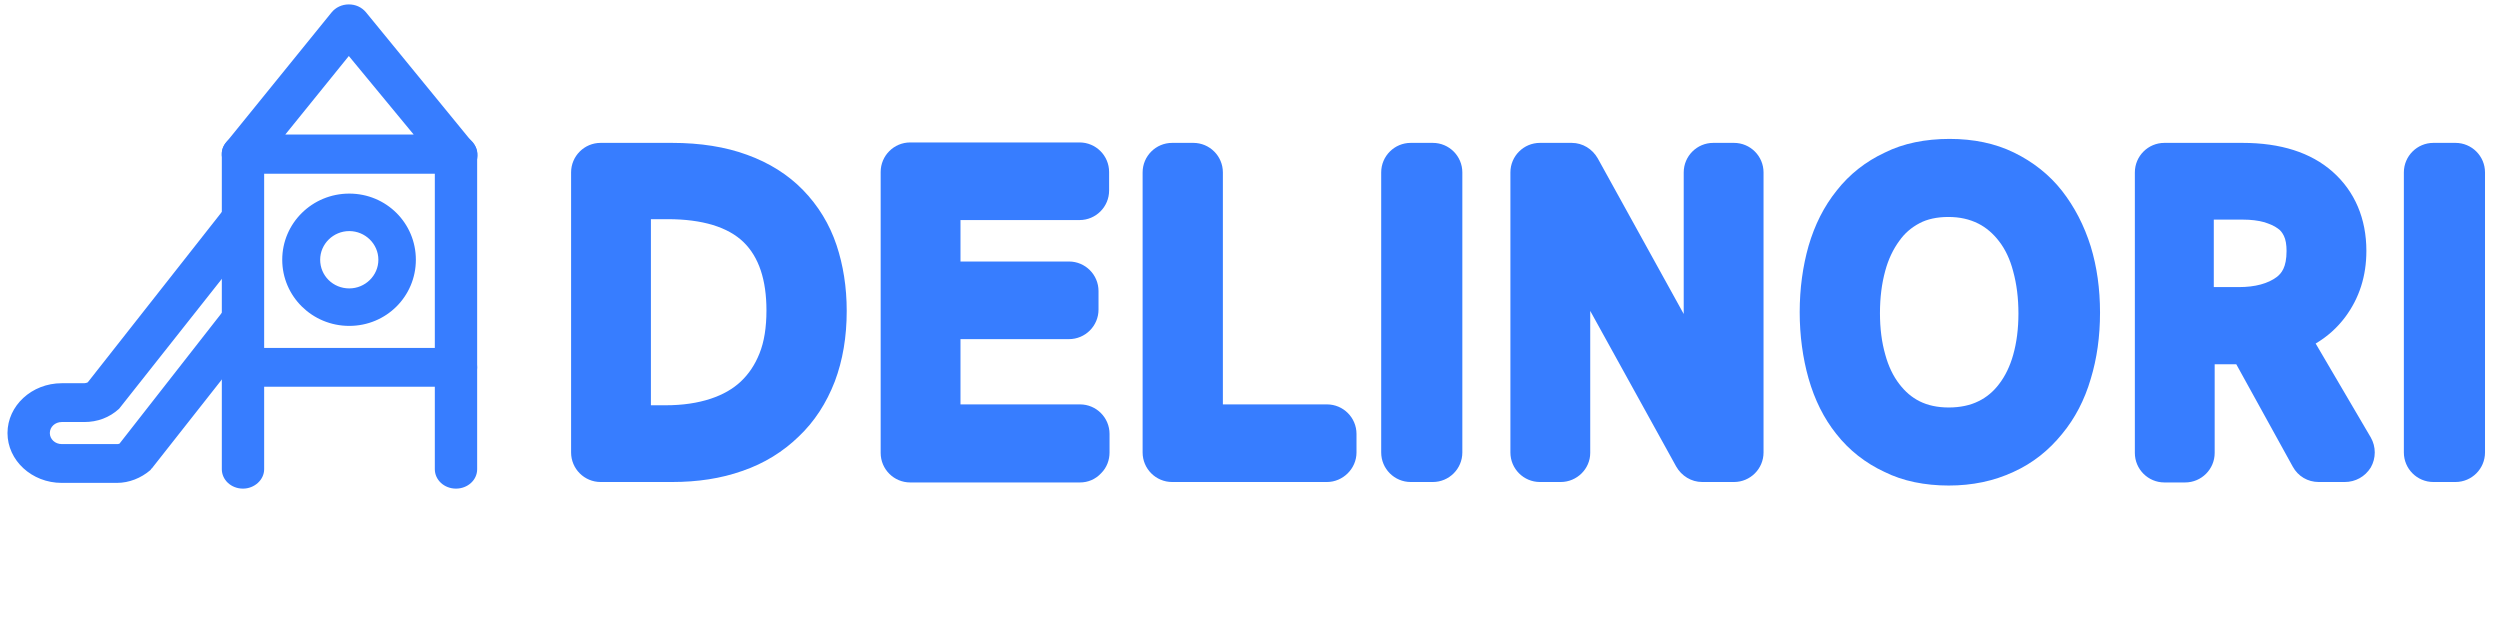 <?xml version="1.0" encoding="utf-8"?>
<!-- Generator: Adobe Illustrator 24.0.0, SVG Export Plug-In . SVG Version: 6.00 Build 0)  -->
<svg version="1.1" id="레이어_1" xmlns="http://www.w3.org/2000/svg" xmlns:xlink="http://www.w3.org/1999/xlink" x="0px"
	 y="0px" viewBox="0 0 566.9 141.7" style="enable-background:new 0 0 566.9 141.7;" xml:space="preserve">
<style type="text/css">
	.st0{fill:#377DFF;}
	.st1{fill:#377DFF;stroke:#3D70B6;stroke-linejoin:round;stroke-miterlimit:10;}
</style>
<g>
	<g>
		<path class="st0" d="M55.1,109.7c-2,0-3.6-1.5-3.6-3.3V34.9c0-1.8,1.6-3.3,3.6-3.3c2,0,3.6,1.5,3.6,3.3v71.5
			C58.7,108.3,57.1,109.7,55.1,109.7z"/>
		<path class="st0" d="M55.1,110.8c-2.7,0-4.8-2-4.8-4.4V34.9c0-2.4,2.2-4.4,4.8-4.4c2.7,0,4.8,2,4.8,4.4v71.5
			C59.9,108.8,57.7,110.8,55.1,110.8z M55.1,32.7c-1.4,0-2.5,1-2.5,2.2v71.5c0,1.2,1.1,2.2,2.5,2.2c1.4,0,2.5-1,2.5-2.2V34.9
			C57.5,33.7,56.4,32.7,55.1,32.7z"/>
	</g>
	<g>
		<path class="st0" d="M103.4,38.3H55.1c-1.4,0-2.6-0.7-3.2-1.8c-0.6-1.1-0.5-2.5,0.3-3.5l24-29.6C76.9,2.5,78,2,79.1,2l0,0
			c1.2,0,2.2,0.5,2.9,1.3L106.3,33c0.8,1,1,2.4,0.4,3.5C106,37.6,104.8,38.3,103.4,38.3z M62.3,31.6h33.8l-17-20.7L62.3,31.6z"/>
		<path class="st0" d="M103.4,39.4H55.1c-1.8,0-3.5-0.9-4.3-2.4c-0.8-1.5-0.7-3.3,0.4-4.6l24-29.6c0.9-1.1,2.3-1.8,3.9-1.8
			c1.5,0,2.9,0.6,3.9,1.8l24.3,29.7c1.1,1.3,1.3,3.1,0.5,4.6C106.9,38.4,105.2,39.4,103.4,39.4z M79.1,3.1c-0.8,0-1.5,0.3-2,0.9
			l-24,29.7c-0.6,0.7-0.6,1.6-0.2,2.3c0.4,0.8,1.2,1.2,2.2,1.2h48.3c0.9,0,1.8-0.5,2.2-1.2c0.4-0.7,0.3-1.7-0.2-2.3L81.1,4
			C80.6,3.4,79.9,3.1,79.1,3.1z M96.1,32.7H62.3c-0.4,0-0.9-0.2-1.1-0.6c-0.2-0.4-0.2-0.8,0.1-1.1l16.8-20.7
			c0.2-0.3,0.6-0.4,0.9-0.4c0.3,0.1,0.7,0.2,1,0.4l17,20.7c0.3,0.3,0.3,0.8,0.1,1.1C97,32.5,96.6,32.7,96.1,32.7z M64.7,30.5h29.1
			L79.1,12.7L64.7,30.5z"/>
	</g>
	<g>
		<path class="st0" d="M103.4,109.7c-2,0-3.6-1.5-3.6-3.3V34.9c0-1.8,1.6-3.3,3.6-3.3c2,0,3.6,1.5,3.6,3.3v71.5
			C107,108.3,105.3,109.7,103.4,109.7z"/>
		<path class="st0" d="M103.4,110.8c-2.7,0-4.8-2-4.8-4.4V34.9c0-2.4,2.2-4.4,4.8-4.4s4.8,2,4.8,4.4v71.5
			C108.2,108.9,106,110.8,103.4,110.8z M103.4,32.7c-1.4,0-2.5,1-2.5,2.2v71.5c0,1.2,1.1,2.2,2.5,2.2c1.3,0,2.4-1,2.5-2.3V34.9
			C105.8,33.7,104.7,32.7,103.4,32.7z"/>
	</g>
	<g>
		<path class="st0" d="M103.4,86.6H55.1c-2,0-3.6-1.5-3.6-3.3s1.6-3.3,3.6-3.3h48.3c2,0,3.6,1.5,3.6,3.3S105.4,86.6,103.4,86.6z"/>
		<path class="st0" d="M103.4,87.7H55.1c-2.7,0-4.8-2-4.8-4.4c0-2.4,2.2-4.4,4.8-4.4h48.3c2.7,0,4.8,2,4.8,4.4
			C108.2,85.7,106,87.7,103.4,87.7z M55.1,81c-1.4,0-2.5,1-2.5,2.2s1.1,2.2,2.5,2.2h48.3c1.4,0,2.5-1,2.5-2.2s-1.1-2.2-2.5-2.2H55.1
			z"/>
	</g>
	<g>
		<path class="st1" d="M21.7,91.3"/>
		<path class="st1" d="M55.1,50"/>
		<path class="st1" d="M28.9,105"/>
		<path class="st1" d="M55.1,70.1"/>
		<path class="st1" d="M38,98.2"/>
		<g>
			<path class="st0" d="M26.5,108.4H14c-6.1,0-11.1-4.6-11.1-10.2c0-5.6,5-10.2,11.1-10.2h5.1c0.6,0,1.2-0.2,1.7-0.6l31.1-39.6
				l5.9,3.9L26.5,91.6c-0.1,0.1-0.3,0.3-0.4,0.4c-1.9,1.7-4.3,2.6-7,2.6H14c-2.1,0-3.9,1.6-3.9,3.5c0,2,1.7,3.5,3.9,3.5h12.5
				c0.5,0,1-0.2,1.4-0.5l24.5-31.4l5.9,3.9l-24.7,31.6c-0.1,0.1-0.3,0.3-0.4,0.4C31.4,107.4,29,108.4,26.5,108.4z"/>
			<path class="st0" d="M26.5,109.5H14c-6.8,0-12.3-5.1-12.3-11.3c0-6.2,5.5-11.3,12.3-11.3h5.1c0.3,0,0.6-0.1,0.8-0.2l31-39.4
				c0.4-0.5,1.1-0.6,1.7-0.2l5.9,3.9c0.3,0.2,0.4,0.4,0.5,0.7c0,0.3,0,0.6-0.2,0.8L27,92.7c-2.2,2-4.9,3-7.9,3H14
				c-1.5,0-2.7,1.1-2.7,2.5c0,1.4,1.2,2.5,2.7,2.5h12.5c0.2,0,0.4,0,0.6-0.1l24.4-31.2c0.4-0.5,1.1-0.6,1.7-0.3l5.9,3.9
				c0.5,0.3,0.7,1,0.3,1.5L34.6,106c0,0-0.1,0.2-0.2,0.2c-0.1,0.1-0.2,0.3-0.3,0.4C32,108.4,29.3,109.5,26.5,109.5z M14,89
				c-5.5,0-10,4.1-10,9.1c0,5,4.5,9.1,10,9.1h12.5c2.2,0,4.3-0.8,5.9-2.3c0,0,0.1-0.1,0.2-0.2L56.6,74l-4-2.6l-23.8,30.5
				c-0.1,0.1-0.1,0.1-0.2,0.2c-0.6,0.5-1.4,0.7-2.2,0.7H14c-2.8,0-5.1-2.1-5.1-4.6c0-2.6,2.3-4.6,5.1-4.6h5.1c2.3,0,4.5-0.8,6.1-2.3
				l0.3-0.3L56.2,52l-4-2.6L21.8,88c-0.1,0.1-0.1,0.1-0.2,0.2c-0.7,0.5-1.5,0.8-2.4,0.8H14z"/>
		</g>
	</g>
	<g>
		<path class="st0" d="M79.2,72.8c-7.8,0-14.1-6.3-14.1-14s6.3-14,14.1-14s14.1,6.3,14.1,14C93.3,66.6,87,72.8,79.2,72.8z
			 M79.2,51.3c-4.2,0-7.6,3.4-7.6,7.5s3.4,7.5,7.6,7.5c4.2,0,7.6-3.4,7.6-7.5S83.4,51.3,79.2,51.3z"/>
		<path class="st0" d="M79.2,73.9c-8.4,0-15.2-6.7-15.2-15s6.8-15,15.2-15s15.1,6.7,15.1,15S87.6,73.9,79.2,73.9z M79.2,46
			c-7.2,0-13,5.8-13,12.9c0,7.1,5.8,12.9,13,12.9c7.2,0,13-5.8,13-12.9C92.2,51.8,86.4,46,79.2,46z M79.2,67.5
			c-4.8,0-8.7-3.9-8.7-8.6c0-4.7,3.9-8.6,8.7-8.6c4.8,0,8.7,3.9,8.7,8.6C87.9,63.6,84,67.5,79.2,67.5z M79.2,52.4
			c-3.6,0-6.6,2.9-6.6,6.5c0,3.6,2.9,6.5,6.6,6.5c3.6,0,6.6-2.9,6.6-6.5C85.8,55.3,82.8,52.4,79.2,52.4z"/>
	</g>
</g>
<g>
	<g>
		<g>
			<g>
				<path class="st0" d="M152.4,102.6h-16.2V39.1h16.2c5.6,0,10.5,0.8,14.7,2.3c4.2,1.5,7.6,3.7,10.3,6.4c2.7,2.7,4.7,6,6,9.9
					c1.3,3.9,1.9,8.1,1.9,12.7c0,5.1-0.8,9.6-2.3,13.6c-1.5,4-3.7,7.4-6.6,10.1c-2.8,2.8-6.3,4.9-10.4,6.3
					C162,101.9,157.4,102.6,152.4,102.6z M151.4,43.1h-10.5v55.5h10c4.6,0,8.8-0.6,12.4-1.8c3.6-1.2,6.7-3,9.3-5.4s4.5-5.3,5.8-8.9
					c1.4-3.5,2-7.6,2-12.2c0-8.8-2.4-15.6-7.2-20.3C168.5,45.5,161.2,43.1,151.4,43.1z"/>
				<path class="st0" d="M152.4,107.5h-16.2c-2.7,0-4.9-2.2-4.9-4.9V39.1c0-2.7,2.2-4.9,4.9-4.9h16.2c6.2,0,11.7,0.9,16.4,2.6
					c4.8,1.8,8.9,4.3,12.1,7.5c3.2,3.2,5.6,7.2,7.2,11.8c1.5,4.3,2.2,9.2,2.2,14.3c0,5.7-0.9,10.8-2.6,15.3
					c-1.8,4.6-4.4,8.6-7.7,11.9c-3.3,3.2-7.4,5.7-12.1,7.4C163.2,106.7,158,107.5,152.4,107.5z M145.8,93.8h5.1
					c4.1,0,7.7-0.5,10.9-1.6c2.9-1,5.5-2.4,7.5-4.3c2-1.8,3.5-4.2,4.6-7c1.1-2.9,1.7-6.4,1.7-10.4c0-7.5-1.9-13-5.7-16.8
					c-3.8-3.8-10-5.7-18.4-5.7h-5.6V93.8z"/>
			</g>
			<g>
				<path class="st0" d="M152.4,104.4h-16.2c-1,0-1.8-0.8-1.8-1.8V39.1c0-1,0.8-1.8,1.8-1.8h16.2c5.8,0,11,0.8,15.3,2.4
					c4.4,1.6,8.1,3.9,10.9,6.8c2.9,2.9,5.1,6.5,6.4,10.6c1.4,4,2,8.5,2,13.3c0,5.3-0.8,10.1-2.4,14.2c-1.6,4.2-4,7.8-7,10.8
					s-6.7,5.2-11,6.7C162.4,103.7,157.6,104.4,152.4,104.4z M138,100.8h14.3c4.8,0,9.3-0.7,13.1-2c3.8-1.3,7.1-3.3,9.7-5.9
					c2.7-2.6,4.7-5.7,6.1-9.5c1.4-3.8,2.2-8.1,2.2-12.9c0-4.4-0.6-8.5-1.9-12.2c-1.2-3.6-3.1-6.7-5.6-9.2c-2.5-2.5-5.7-4.5-9.6-6
					c-3.9-1.4-8.7-2.2-14.1-2.2H138V100.8z M150.9,100.5h-10c-1,0-1.8-0.8-1.8-1.8V43.1c0-1,0.8-1.8,1.8-1.8h10.5
					c10.2,0,18,2.5,23.1,7.6c5.1,5.1,7.7,12.3,7.7,21.6c0,4.8-0.7,9.1-2.2,12.8c-1.4,3.8-3.6,7-6.3,9.5c-2.7,2.5-6.1,4.5-9.9,5.8
					C160.1,99.8,155.7,100.5,150.9,100.5z M142.7,96.8h8.2c4.4,0,8.4-0.6,11.8-1.7c3.4-1.1,6.3-2.8,8.6-5c2.3-2.2,4.1-4.9,5.4-8.2
					c1.3-3.3,1.9-7.2,1.9-11.5c0-8.3-2.2-14.6-6.7-19c-4.4-4.3-11.3-6.6-20.6-6.6h-8.7L142.7,96.8L142.7,96.8z"/>
				<path class="st0" d="M152.4,109.3h-16.2c-3.7,0-6.7-3-6.7-6.7V39.1c0-3.7,3-6.7,6.7-6.7h16.2c6.4,0,12.1,0.9,17,2.7
					c5,1.8,9.3,4.5,12.7,8c3.4,3.5,6,7.7,7.6,12.5c1.5,4.5,2.3,9.5,2.3,14.9c0,5.9-0.9,11.2-2.7,16c-1.9,4.9-4.6,9.1-8.2,12.5
					c-3.5,3.4-7.8,6.1-12.8,7.8C163.5,108.5,158.2,109.3,152.4,109.3z M147.6,91.9h3.3c3.9,0,7.3-0.5,10.3-1.5
					c2.7-0.9,5-2.2,6.8-3.9c1.8-1.7,3.2-3.8,4.2-6.3c1.1-2.7,1.6-6,1.6-9.8c0-6.9-1.7-12.1-5.2-15.5c-3.5-3.4-9.3-5.2-17.2-5.2h-3.8
					V91.9z"/>
			</g>
		</g>
	</g>
</g>
<g>
	<g>
		<g>
			<g>
				<path class="st0" d="M244.9,102.7h-38.5V39h38.4v4.2h-33.7V66h31.3v4.2h-31.3v28.2h33.8V102.7z"/>
				<path class="st0" d="M244.9,107.6h-38.5c-2.7,0-4.9-2.2-4.9-4.9V39c0-2.7,2.2-4.9,4.9-4.9h38.4c2.7,0,4.9,2.2,4.9,4.9v4.2
					c0,2.7-2.2,4.9-4.9,4.9H216v13h26.4c2.7,0,4.9,2.2,4.9,4.9v4.2c0,2.7-2.2,4.9-4.9,4.9H216v18.4h28.9c2.7,0,4.9,2.2,4.9,4.9v4.2
					C249.8,105.4,247.6,107.6,244.9,107.6z"/>
			</g>
			<g>
				<path class="st0" d="M244.9,104.5h-38.5c-1,0-1.8-0.8-1.8-1.8V39c0-1,0.8-1.8,1.8-1.8h38.4c1,0,1.8,0.8,1.8,1.8v4.2
					c0,1-0.8,1.8-1.8,1.8h-31.9v19.2h29.5c1,0,1.8,0.8,1.8,1.8v4.2c0,1-0.8,1.8-1.8,1.8h-29.5v24.5h32c1,0,1.8,0.8,1.8,1.8v4.2
					C246.7,103.7,245.9,104.5,244.9,104.5z M208.2,100.9h34.9v-0.6h-32c-1,0-1.8-0.8-1.8-1.8V70.3c0-1,0.8-1.8,1.8-1.8h29.5v-0.6
					h-29.5c-1,0-1.8-0.8-1.8-1.8V43.3c0-1,0.8-1.8,1.8-1.8H243v-0.6h-34.8V100.9z"/>
				<path class="st0" d="M244.9,109.4h-38.5c-3.7,0-6.7-3-6.7-6.7V39c0-3.7,3-6.7,6.7-6.7h38.4c3.7,0,6.7,3,6.7,6.7v4.2
					c0,3.7-3,6.7-6.7,6.7h-27v9.4h24.6c3.7,0,6.7,3,6.7,6.7v4.2c0,3.7-3,6.7-6.7,6.7h-24.6v14.8h27.1c3.7,0,6.7,3,6.7,6.7v4.2
					c0,1.7-0.6,3.4-1.9,4.7C248.4,108.7,246.7,109.4,244.9,109.4z"/>
			</g>
		</g>
	</g>
</g>
<g>
	<g>
		<g>
			<g>
				<path class="st0" d="M300.9,98.4v4.2h-35.1V39.1h4.8v59.3H300.9z"/>
				<path class="st0" d="M300.9,107.5h-35.1c-2.7,0-4.9-2.2-4.9-4.9V39.1c0-2.7,2.2-4.9,4.9-4.9h4.8c2.7,0,4.9,2.2,4.9,4.9v54.4
					h25.4c2.7,0,4.9,2.2,4.9,4.9v4.2C305.7,105.3,303.5,107.5,300.9,107.5z"/>
			</g>
			<g>
				<path class="st0" d="M300.9,104.4h-35.1c-1,0-1.8-0.8-1.8-1.8V39.1c0-1,0.8-1.8,1.8-1.8h4.8c1,0,1.8,0.8,1.8,1.8v57.4h28.5
					c1,0,1.8,0.8,1.8,1.8v4.2C302.7,103.6,301.9,104.4,300.9,104.4z M267.5,100.8H299v-0.6h-28.5c-1,0-1.8-0.8-1.8-1.8V40.9h-1.2
					V100.8z"/>
				<path class="st0" d="M300.9,109.3h-35.1c-3.7,0-6.7-3-6.7-6.7V39.1c0-3.7,3-6.7,6.7-6.7h4.8c3.7,0,6.7,3,6.7,6.7v52.6h23.6
					c3.7,0,6.7,3,6.7,6.7v4.2C307.6,106.3,304.5,109.3,300.9,109.3z"/>
			</g>
		</g>
	</g>
</g>
<g>
	<g>
		<g>
			<g>
				<path class="st0" d="M324.9,39.1v63.5h-5V39.1C319.9,39.1,324.9,39.1,324.9,39.1z"/>
				<path class="st0" d="M324.9,107.5h-5c-2.7,0-4.9-2.2-4.9-4.9V39.1c0-2.7,2.2-4.9,4.9-4.9h5c2.7,0,4.9,2.2,4.9,4.9v63.5
					C329.8,105.3,327.6,107.5,324.9,107.5z"/>
			</g>
			<g>
				<path class="st0" d="M324.9,104.4h-5c-1,0-1.8-0.8-1.8-1.8V39.1c0-1,0.8-1.8,1.8-1.8h5c1,0,1.8,0.8,1.8,1.8v63.5
					C326.7,103.6,325.9,104.4,324.9,104.4z M321.7,100.8h1.4V40.9h-1.4V100.8z"/>
				<path class="st0" d="M324.9,109.3h-5c-3.7,0-6.7-3-6.7-6.7V39.1c0-3.7,3-6.7,6.7-6.7h5c3.7,0,6.7,3,6.7,6.7v63.5
					C331.6,106.3,328.6,109.3,324.9,109.3z"/>
			</g>
		</g>
	</g>
</g>
<g>
	<g>
		<g>
			<g>
				<path class="st0" d="M388.6,98.4l-0.1-8.6V39.1h4.7v63.5H386l-28.2-51l-4-8.2l0.1,8.6v50.6h-4.7V39.1h7.2l28.2,51L388.6,98.4z"
					/>
				<path class="st0" d="M393.2,107.5H386c-1.8,0-3.4-1-4.3-2.5l-22.9-41.5v39.1c0,2.7-2.2,4.9-4.9,4.9h-4.7c-2.7,0-4.9-2.2-4.9-4.9
					V39.1c0-2.7,2.2-4.9,4.9-4.9h7.2c1.8,0,3.4,1,4.3,2.5l22.9,41.5V39.1c0-2.7,2.2-4.9,4.9-4.9h4.7c2.7,0,4.9,2.2,4.9,4.9v63.5
					C398.1,105.3,395.9,107.5,393.2,107.5z"/>
			</g>
			<g>
				<path class="st0" d="M393.2,104.4H386c-0.7,0-1.3-0.4-1.6-0.9l-28.2-51l-0.5-1V52v50.7c0,1-0.8,1.8-1.8,1.8h-4.7
					c-1,0-1.8-0.8-1.8-1.8V39.1c0-1,0.8-1.8,1.8-1.8h7.2c0.7,0,1.3,0.4,1.6,0.9l28.2,51l0.5,1v-0.6V39.1c0-1,0.8-1.8,1.8-1.8h4.7
					c1,0,1.8,0.8,1.8,1.8v63.5C395,103.6,394.2,104.4,393.2,104.4z M387.1,100.8h4.3V40.9h-1.1v48.8l0.1,8.6c0,0.9-0.6,1.6-1.4,1.8
					c-0.8,0.2-1.7-0.2-2-1l-4-8.2l-27.6-50H351v59.9h1.1V52l-0.1-8.6c0-0.9,0.6-1.6,1.4-1.8c0.8-0.2,1.7,0.2,2,1l4,8.2L387.1,100.8z
					"/>
				<path class="st0" d="M353.9,109.3h-4.7c-3.7,0-6.7-3-6.7-6.7V39.1c0-3.7,3-6.7,6.7-6.7h7.2c2.5,0,4.7,1.4,5.9,3.5l19.5,35.3
					V39.1c0-3.7,3-6.7,6.7-6.7h4.7c3.7,0,6.7,3,6.7,6.7v63.5c0,3.7-3,6.7-6.7,6.7H386c-2.5,0-4.7-1.4-5.9-3.5l-19.5-35.3v32.2
					C360.6,106.3,357.6,109.3,353.9,109.3z"/>
			</g>
		</g>
	</g>
</g>
<g>
	<g>
		<g>
			<g>
				<path class="st0" d="M441.9,103.4c-4.4,0-8.4-0.8-11.8-2.4c-3.4-1.6-6.2-3.8-8.5-6.7c-2.3-2.9-4-6.3-5.2-10.3
					c-1.1-4-1.7-8.3-1.7-13.1s0.6-9.1,1.7-13.1s2.9-7.4,5.2-10.3c2.3-2.9,5.1-5.1,8.5-6.8s7.3-2.5,11.8-2.5c4.4,0,8.3,0.8,11.7,2.5
					c3.4,1.6,6.3,3.9,8.6,6.8c2.3,2.9,4.1,6.3,5.2,10.3c1.2,4,1.8,8.3,1.8,13.1s-0.6,9.1-1.8,13s-2.9,7.4-5.2,10.2
					c-2.3,2.9-5.2,5.1-8.6,6.7C450.2,102.6,446.3,103.4,441.9,103.4z M441.8,99.2c3.7,0,6.9-0.7,9.7-2.1c2.8-1.4,5.2-3.4,7.1-5.9
					c1.9-2.5,3.3-5.5,4.3-8.9c1-3.4,1.4-7.1,1.4-11.2c0-4.1-0.5-7.9-1.4-11.4s-2.4-6.5-4.3-9c-1.9-2.5-4.2-4.5-7.1-6
					s-6.1-2.2-9.7-2.2c-3.7,0-6.9,0.7-9.7,2.2c-2.8,1.4-5.1,3.4-6.9,6c-1.9,2.5-3.3,5.5-4.2,9c-1,3.5-1.4,7.3-1.4,11.4
					c0,4.1,0.5,7.8,1.4,11.2c1,3.4,2.4,6.4,4.2,8.9c1.9,2.5,4.2,4.5,6.9,5.9C434.9,98.4,438.1,99.2,441.8,99.2z"/>
				<path class="st0" d="M441.9,108.3c-5.2,0-9.8-1-13.9-2.9c-4.1-1.9-7.5-4.7-10.2-8.1c-2.7-3.4-4.7-7.4-6-12
					c-1.3-4.4-1.9-9.3-1.9-14.4c0-5.2,0.6-10,1.9-14.4c1.3-4.6,3.3-8.6,6-12c2.7-3.4,6.2-6.2,10.2-8.1c4.1-2,8.7-2.9,13.9-2.9
					c5.1,0,9.8,1,13.8,3c4.1,1.9,7.5,4.7,10.3,8.2c2.7,3.4,4.8,7.4,6.1,12c1.3,4.4,2,9.2,2,14.5c0,5.2-0.7,10.1-2,14.4
					c-1.4,4.5-3.4,8.5-6.1,11.9c-2.8,3.4-6.2,6.2-10.3,8.1C451.6,107.3,447,108.3,441.9,108.3z M441.8,47.4c-2.9,0-5.4,0.5-7.4,1.6
					c-2.1,1.1-3.8,2.6-5.3,4.5c-1.5,2.1-2.7,4.5-3.5,7.4c-0.8,3-1.3,6.4-1.3,10.1c0,3.6,0.4,6.9,1.3,9.9c0.8,2.9,1.9,5.3,3.5,7.3
					c1.4,1.9,3.1,3.4,5.3,4.5c2,1,4.6,1.6,7.4,1.6c2.9,0,5.4-0.5,7.6-1.6c2.2-1.1,3.9-2.5,5.3-4.4c1.5-2,2.7-4.5,3.5-7.3
					c0.8-3,1.3-6.3,1.3-9.9c0-3.7-0.4-7.1-1.3-10.1c-0.8-2.9-2-5.4-3.5-7.4c-1.5-2-3.2-3.4-5.4-4.5
					C447.2,47.9,444.7,47.4,441.8,47.4z"/>
			</g>
			<g>
				<path class="st0" d="M441.9,105.2c-4.7,0-8.9-0.9-12.6-2.6c-3.6-1.7-6.7-4.2-9.1-7.2c-2.4-3-4.3-6.7-5.5-10.9
					c-1.2-4.1-1.8-8.7-1.8-13.6c0-4.9,0.6-9.5,1.8-13.6c1.2-4.2,3.1-7.9,5.5-10.9c2.4-3.1,5.5-5.5,9.1-7.3c3.6-1.8,7.9-2.6,12.6-2.6
					c4.7,0,8.9,0.9,12.5,2.6c3.7,1.8,6.7,4.2,9.2,7.3c2.4,3.1,4.3,6.8,5.6,10.9c1.2,4.1,1.9,8.7,1.9,13.6c0,4.9-0.6,9.5-1.9,13.6
					c-1.3,4.2-3.1,7.8-5.6,10.9c-2.5,3.1-5.6,5.5-9.2,7.2C450.7,104.3,446.5,105.2,441.9,105.2z M441.9,40.1c-4.2,0-7.9,0.8-11,2.3
					c-3.1,1.5-5.8,3.6-7.9,6.3c-2.1,2.7-3.8,5.9-4.8,9.7c-1.1,3.8-1.7,8-1.7,12.6s0.6,8.8,1.7,12.6c1.1,3.7,2.7,7,4.8,9.7
					c2.1,2.7,4.7,4.7,7.9,6.2c3.1,1.5,6.8,2.2,11,2.2c4.1,0,7.8-0.8,10.9-2.2c3.2-1.5,5.8-3.6,8-6.2c2.2-2.7,3.8-5.9,4.9-9.6
					c1.1-3.8,1.7-8,1.7-12.5s-0.6-8.8-1.7-12.6c-1.1-3.7-2.8-7-4.9-9.7c-2.1-2.7-4.8-4.8-8-6.3C449.7,40.9,446,40.1,441.9,40.1z
					 M441.8,101c-3.9,0-7.5-0.8-10.5-2.3c-3-1.5-5.6-3.7-7.6-6.4c-2-2.7-3.5-5.9-4.5-9.5c-1-3.6-1.5-7.5-1.5-11.7
					c0-4.3,0.5-8.3,1.5-11.9c1-3.7,2.5-6.9,4.5-9.6c2-2.8,4.6-5,7.6-6.5c3-1.6,6.5-2.4,10.5-2.4c3.9,0,7.5,0.8,10.6,2.4
					c3,1.6,5.6,3.7,7.7,6.5c2,2.7,3.6,5.9,4.6,9.6c1,3.6,1.5,7.6,1.5,11.9c0,4.2-0.5,8.1-1.5,11.7c-1,3.6-2.5,6.8-4.6,9.5
					c-2,2.7-4.6,4.9-7.7,6.4C449.3,100.2,445.7,101,441.8,101z M441.8,44.3c-3.4,0-6.3,0.6-8.8,2c-2.5,1.3-4.6,3.1-6.3,5.4
					c-1.7,2.4-3,5.2-3.9,8.4c-0.9,3.3-1.4,7-1.4,10.9c0,3.9,0.5,7.5,1.4,10.7c0.9,3.2,2.2,6,3.9,8.3c1.7,2.3,3.8,4.1,6.3,5.3
					c2.5,1.3,5.5,1.9,8.8,1.9c3.4,0,6.4-0.6,8.9-1.9c2.5-1.3,4.7-3.1,6.4-5.3c1.8-2.3,3.1-5.1,4-8.3c0.9-3.2,1.4-6.9,1.4-10.7
					c0-3.9-0.5-7.6-1.4-10.9c-0.9-3.2-2.2-6.1-4-8.4c-1.7-2.3-3.9-4.1-6.4-5.4C448.2,45,445.2,44.3,441.8,44.3z"/>
				<path class="st0" d="M441.9,110.1c-5.4,0-10.4-1-14.6-3.1c-4.3-2-8-4.9-10.9-8.6c-2.8-3.5-4.9-7.7-6.3-12.6c-1.3-4.6-2-9.7-2-15
					c0-5.4,0.7-10.4,2-15c1.4-4.8,3.5-9,6.4-12.6c2.9-3.7,6.6-6.6,10.9-8.6c4.2-2.1,9.2-3.1,14.7-3.1c5.4,0,10.3,1,14.6,3.1
					c4.3,2.1,8,5,10.9,8.7c2.8,3.6,5,7.8,6.5,12.6c1.4,4.6,2.1,9.6,2.1,15c0,5.4-0.7,10.4-2.1,15c-1.4,4.8-3.6,9-6.5,12.5
					c-3,3.7-6.6,6.6-11,8.6C452.1,109.1,447.2,110.1,441.9,110.1z M441.8,49.2c-2.6,0-4.8,0.5-6.5,1.4c-1.9,1-3.4,2.3-4.6,4
					c-1.4,1.9-2.5,4.2-3.2,6.8c-0.8,2.9-1.2,6.1-1.2,9.6c0,3.5,0.4,6.6,1.2,9.4c0.7,2.6,1.8,4.9,3.2,6.7c1.3,1.7,2.8,3,4.6,3.9
					c1.8,0.9,4,1.4,6.6,1.4c2.6,0,4.9-0.5,6.7-1.4c1.9-0.9,3.5-2.3,4.7-3.9c1.4-1.8,2.5-4.1,3.2-6.6c0.8-2.8,1.2-6,1.2-9.4
					c0-3.5-0.4-6.7-1.2-9.6c-0.7-2.7-1.8-5-3.2-6.8c-1.3-1.7-2.9-3.1-4.7-4C446.6,49.7,444.4,49.2,441.8,49.2z"/>
			</g>
		</g>
	</g>
</g>
<g>
	<g>
		<g>
			<g>
				<path class="st0" d="M515.5,74.8L515.5,74.8l16.3,27.8h-5.9l-14.7-26.8h-15.6v26.8h-4.7V39.1h17.7c7,0,12.3,1.6,16,4.8
					c3.6,3.2,5.5,7.5,5.5,13c0,4.2-1.2,7.9-3.5,11C524,71.1,520.4,73.4,515.5,74.8z M525.1,57c0-2.4-0.4-4.5-1.2-6.3
					c-0.8-1.8-2-3.2-3.4-4.3c-1.5-1.1-3.2-1.9-5.2-2.5c-2-0.5-4.2-0.8-6.6-0.8h-13.3v28.6h12.4c5.2,0,9.5-1.2,12.7-3.6
					C523.5,65.7,525.1,62,525.1,57z"/>
				<path class="st0" d="M531.7,107.5h-5.9c-1.8,0-3.4-1-4.3-2.5l-13.3-24.2h-7.8v21.9c0,2.7-2.2,4.9-4.9,4.9h-4.7
					c-2.7,0-4.9-2.2-4.9-4.9V39.1c0-2.7,2.2-4.9,4.9-4.9h17.7c8.2,0,14.7,2,19.2,6.1c4.7,4.2,7.1,9.8,7.1,16.6c0,5.3-1.5,10-4.4,14
					c-1.9,2.6-4.5,4.7-7.8,6.4l13.4,22.9c0.9,1.5,0.9,3.4,0,4.9C535.1,106.6,533.5,107.5,531.7,107.5z M500.2,66.9h7.5
					c4.1,0,7.4-0.9,9.7-2.6c0.7-0.5,2.8-2.2,2.8-7.3c0-1.7-0.3-3.1-0.8-4.2c-0.5-1-1.1-1.8-1.9-2.4c-1-0.7-2.1-1.3-3.5-1.6
					c-1.6-0.4-3.4-0.6-5.4-0.6h-8.4V66.9z"/>
			</g>
			<g>
				<path class="st0" d="M531.7,104.4h-5.9c-0.7,0-1.3-0.4-1.6-0.9L510,77.7h-12.7v24.9c0,1-0.8,1.8-1.8,1.8h-4.7
					c-1,0-1.8-0.8-1.8-1.8V39.1c0-1,0.8-1.8,1.8-1.8h17.7c7.4,0,13.2,1.8,17.2,5.3c4,3.6,6.1,8.4,6.1,14.3c0,4.6-1.3,8.7-3.8,12.1
					c-2.2,3-5.5,5.2-9.7,6.8l15.2,25.9c0.3,0.6,0.3,1.3,0,1.8C533,104.1,532.4,104.4,531.7,104.4z M526.9,100.8h1.7l-14.7-25
					c-0.2-0.3-0.3-0.6-0.3-0.9c0-0.8,0.5-1.6,1.3-1.8c4.5-1.3,7.9-3.4,9.9-6.2c2.1-2.8,3.1-6.1,3.1-10c0-4.9-1.6-8.7-4.8-11.6
					c-3.3-2.9-8.3-4.4-14.8-4.4h-15.9v59.9h1.1V75.9c0-1,0.8-1.8,1.8-1.8h15.6c0.7,0,1.3,0.4,1.6,0.9L526.9,100.8z M507.7,73.6
					h-12.4c-1,0-1.8-0.8-1.8-1.8V43.2c0-1,0.8-1.8,1.8-1.8h13.3c2.6,0,5,0.3,7.1,0.9c2.2,0.6,4.2,1.5,5.8,2.8c1.7,1.3,3,2.9,4,5
					c0.9,2,1.4,4.3,1.4,7c0,5.6-1.9,9.8-5.5,12.6C517.9,72.3,513.3,73.6,507.7,73.6z M497.1,70h10.5c4.8,0,8.7-1.1,11.6-3.3
					c2.7-2.1,4.1-5.3,4.1-9.7c0-2.2-0.4-4-1.1-5.5c-0.7-1.5-1.6-2.7-2.9-3.6c-1.3-1-2.8-1.7-4.6-2.2c-1.8-0.5-3.9-0.8-6.2-0.8h-11.5
					L497.1,70L497.1,70z"/>
				<path class="st0" d="M531.7,109.3h-5.9c-2.5,0-4.7-1.3-5.9-3.5l-12.8-23.2h-4.9v20.1c0,3.7-3,6.7-6.7,6.7h-4.7
					c-3.7,0-6.7-3-6.7-6.7V39.1c0-3.7,3-6.7,6.7-6.7h17.7c8.7,0,15.5,2.2,20.4,6.5c5.1,4.5,7.7,10.7,7.7,18c0,5.7-1.6,10.7-4.8,15
					c-1.8,2.4-4,4.4-6.7,6l12.5,21.3c1.2,2.1,1.2,4.7,0,6.8C536.3,108.1,534.1,109.3,531.7,109.3z M502,65.1h5.7
					c3.7,0,6.6-0.8,8.6-2.3c1-0.8,2.2-2.1,2.2-5.9c0-1.4-0.2-2.6-0.6-3.4c-0.4-0.8-0.8-1.3-1.4-1.7c-0.8-0.6-1.8-1-3-1.4
					c-1.4-0.4-3.1-0.6-4.9-0.6H502V65.1z"/>
			</g>
		</g>
	</g>
</g>
<g>
	<g>
		<g>
			<g>
				<path class="st0" d="M556.8,39.1v63.5h-5V39.1C551.8,39.1,556.8,39.1,556.8,39.1z"/>
				<path class="st0" d="M556.8,107.5h-5c-2.7,0-4.9-2.2-4.9-4.9V39.1c0-2.7,2.2-4.9,4.9-4.9h5c2.7,0,4.9,2.2,4.9,4.9v63.5
					C561.7,105.3,559.5,107.5,556.8,107.5z"/>
			</g>
			<g>
				<path class="st0" d="M556.8,104.4h-5c-1,0-1.8-0.8-1.8-1.8V39.1c0-1,0.8-1.8,1.8-1.8h5c1,0,1.8,0.8,1.8,1.8v63.5
					C558.6,103.6,557.8,104.4,556.8,104.4z M553.6,100.8h1.4V40.9h-1.4V100.8z"/>
				<path class="st0" d="M556.8,109.3h-5c-3.7,0-6.7-3-6.7-6.7V39.1c0-3.7,3-6.7,6.7-6.7h5c3.7,0,6.7,3,6.7,6.7v63.5
					C563.5,106.3,560.5,109.3,556.8,109.3z"/>
			</g>
		</g>
	</g>
</g>
</svg>
